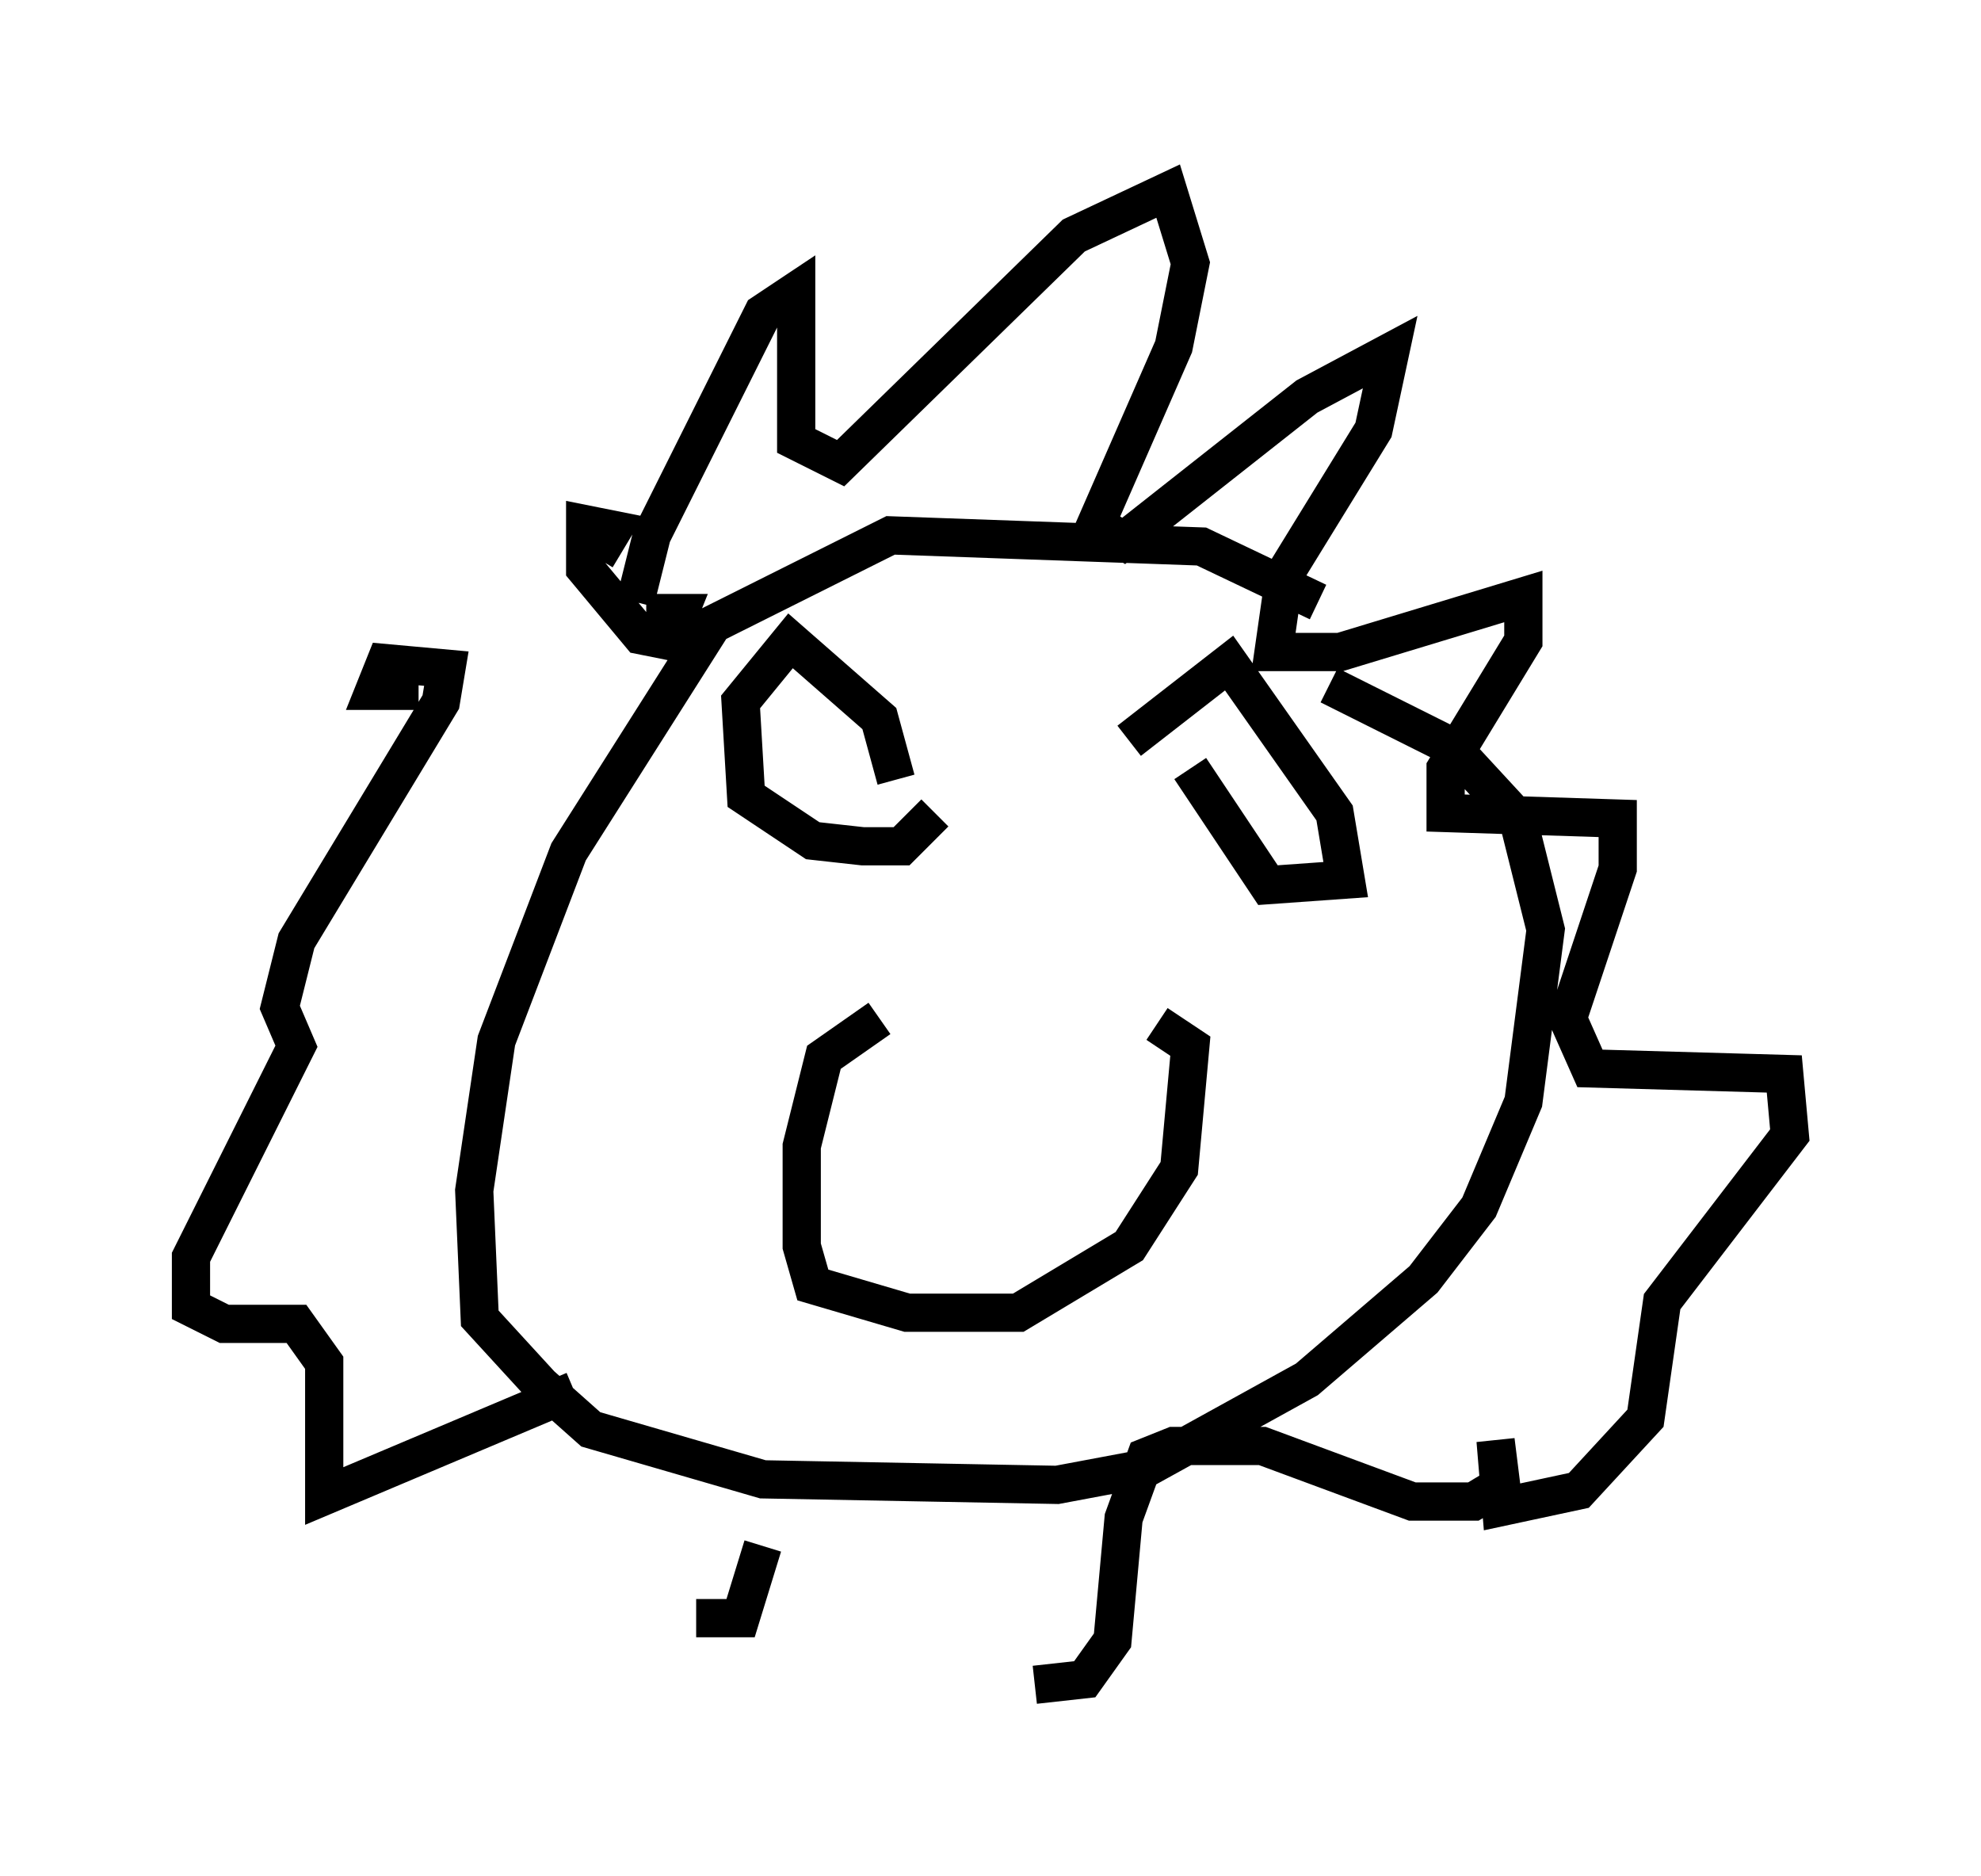 <?xml version="1.0" encoding="utf-8" ?>
<svg baseProfile="full" height="49.073" version="1.1" width="51.832" xmlns="http://www.w3.org/2000/svg" xmlns:ev="http://www.w3.org/2001/xml-events" xmlns:xlink="http://www.w3.org/1999/xlink"><defs /><rect fill="white" height="49.073" width="51.832" x="0" y="0" /><path d="M34.922, 17.637 m-0.436, -1.888 l-3.05, -1.453 -8.134, -0.291 l-4.648, 2.324 -3.777, 5.955 l-1.888, 4.939 -0.581, 3.922 l0.145, 3.341 1.598, 1.743 l1.307, 1.162 4.503, 1.307 l7.698, 0.145 2.324, -0.436 l4.212, -2.324 3.05, -2.615 l1.453, -1.888 1.162, -2.76 l0.581, -4.503 -0.726, -2.905 l-1.743, -1.888 -3.196, -1.598 m-11.765, 8.715 l-1.453, 1.017 -0.581, 2.324 l0.0, 2.615 0.291, 1.017 l2.469, 0.726 2.905, 0.0 l2.905, -1.743 1.307, -2.034 l0.291, -3.196 -0.872, -0.581 m-13.654, -11.039 l0.436, -1.743 2.905, -5.81 l0.872, -0.581 0.0, 3.922 l1.162, 0.581 6.101, -5.955 l2.469, -1.162 0.581, 1.888 l-0.436, 2.179 -2.034, 4.648 l0.726, 0.436 4.793, -3.777 l2.179, -1.162 -0.436, 2.034 l-2.324, 3.777 -0.291, 2.034 l1.743, 0.0 4.793, -1.453 l0.0, 1.162 -2.034, 3.341 l0.0, 1.162 4.503, 0.145 l0.0, 1.307 -1.307, 3.922 l0.581, 1.307 5.084, 0.145 l0.145, 1.598 -3.341, 4.358 l-0.436, 3.05 -1.743, 1.888 l-2.034, 0.436 -0.145, -1.743 l0.145, 1.162 -0.726, 0.436 l-1.598, 0.0 -3.922, -1.453 l-2.324, 0.0 -0.726, 0.291 l-0.581, 1.598 -0.291, 3.196 l-0.726, 1.017 -1.307, 0.145 m-7.117, -3.631 l-0.581, 1.888 -1.162, 0.0 m-3.196, -5.955 l-6.536, 2.76 0.0, -3.486 l-0.726, -1.017 -1.888, 0.0 l-0.872, -0.436 0.0, -1.307 l2.76, -5.52 -0.436, -1.017 l0.436, -1.743 3.777, -6.246 l0.145, -0.872 -1.598, -0.145 l-0.291, 0.726 1.162, 0.0 m18.592, 1.307 l2.615, -2.034 2.76, 3.922 l0.291, 1.743 -2.034, 0.145 l-2.034, -3.05 m-7.698, 0.291 l-0.436, -1.598 -2.324, -2.034 l-1.307, 1.598 0.145, 2.469 l1.743, 1.162 1.307, 0.145 l1.017, 0.0 0.872, -0.872 m-8.86, -6.682 l0.436, -0.726 -0.726, -0.145 l0.0, 1.162 1.453, 1.743 l0.726, 0.145 0.291, -0.726 l-0.872, 0.0 " fill="none" stroke="black" stroke-width="1" /></svg>